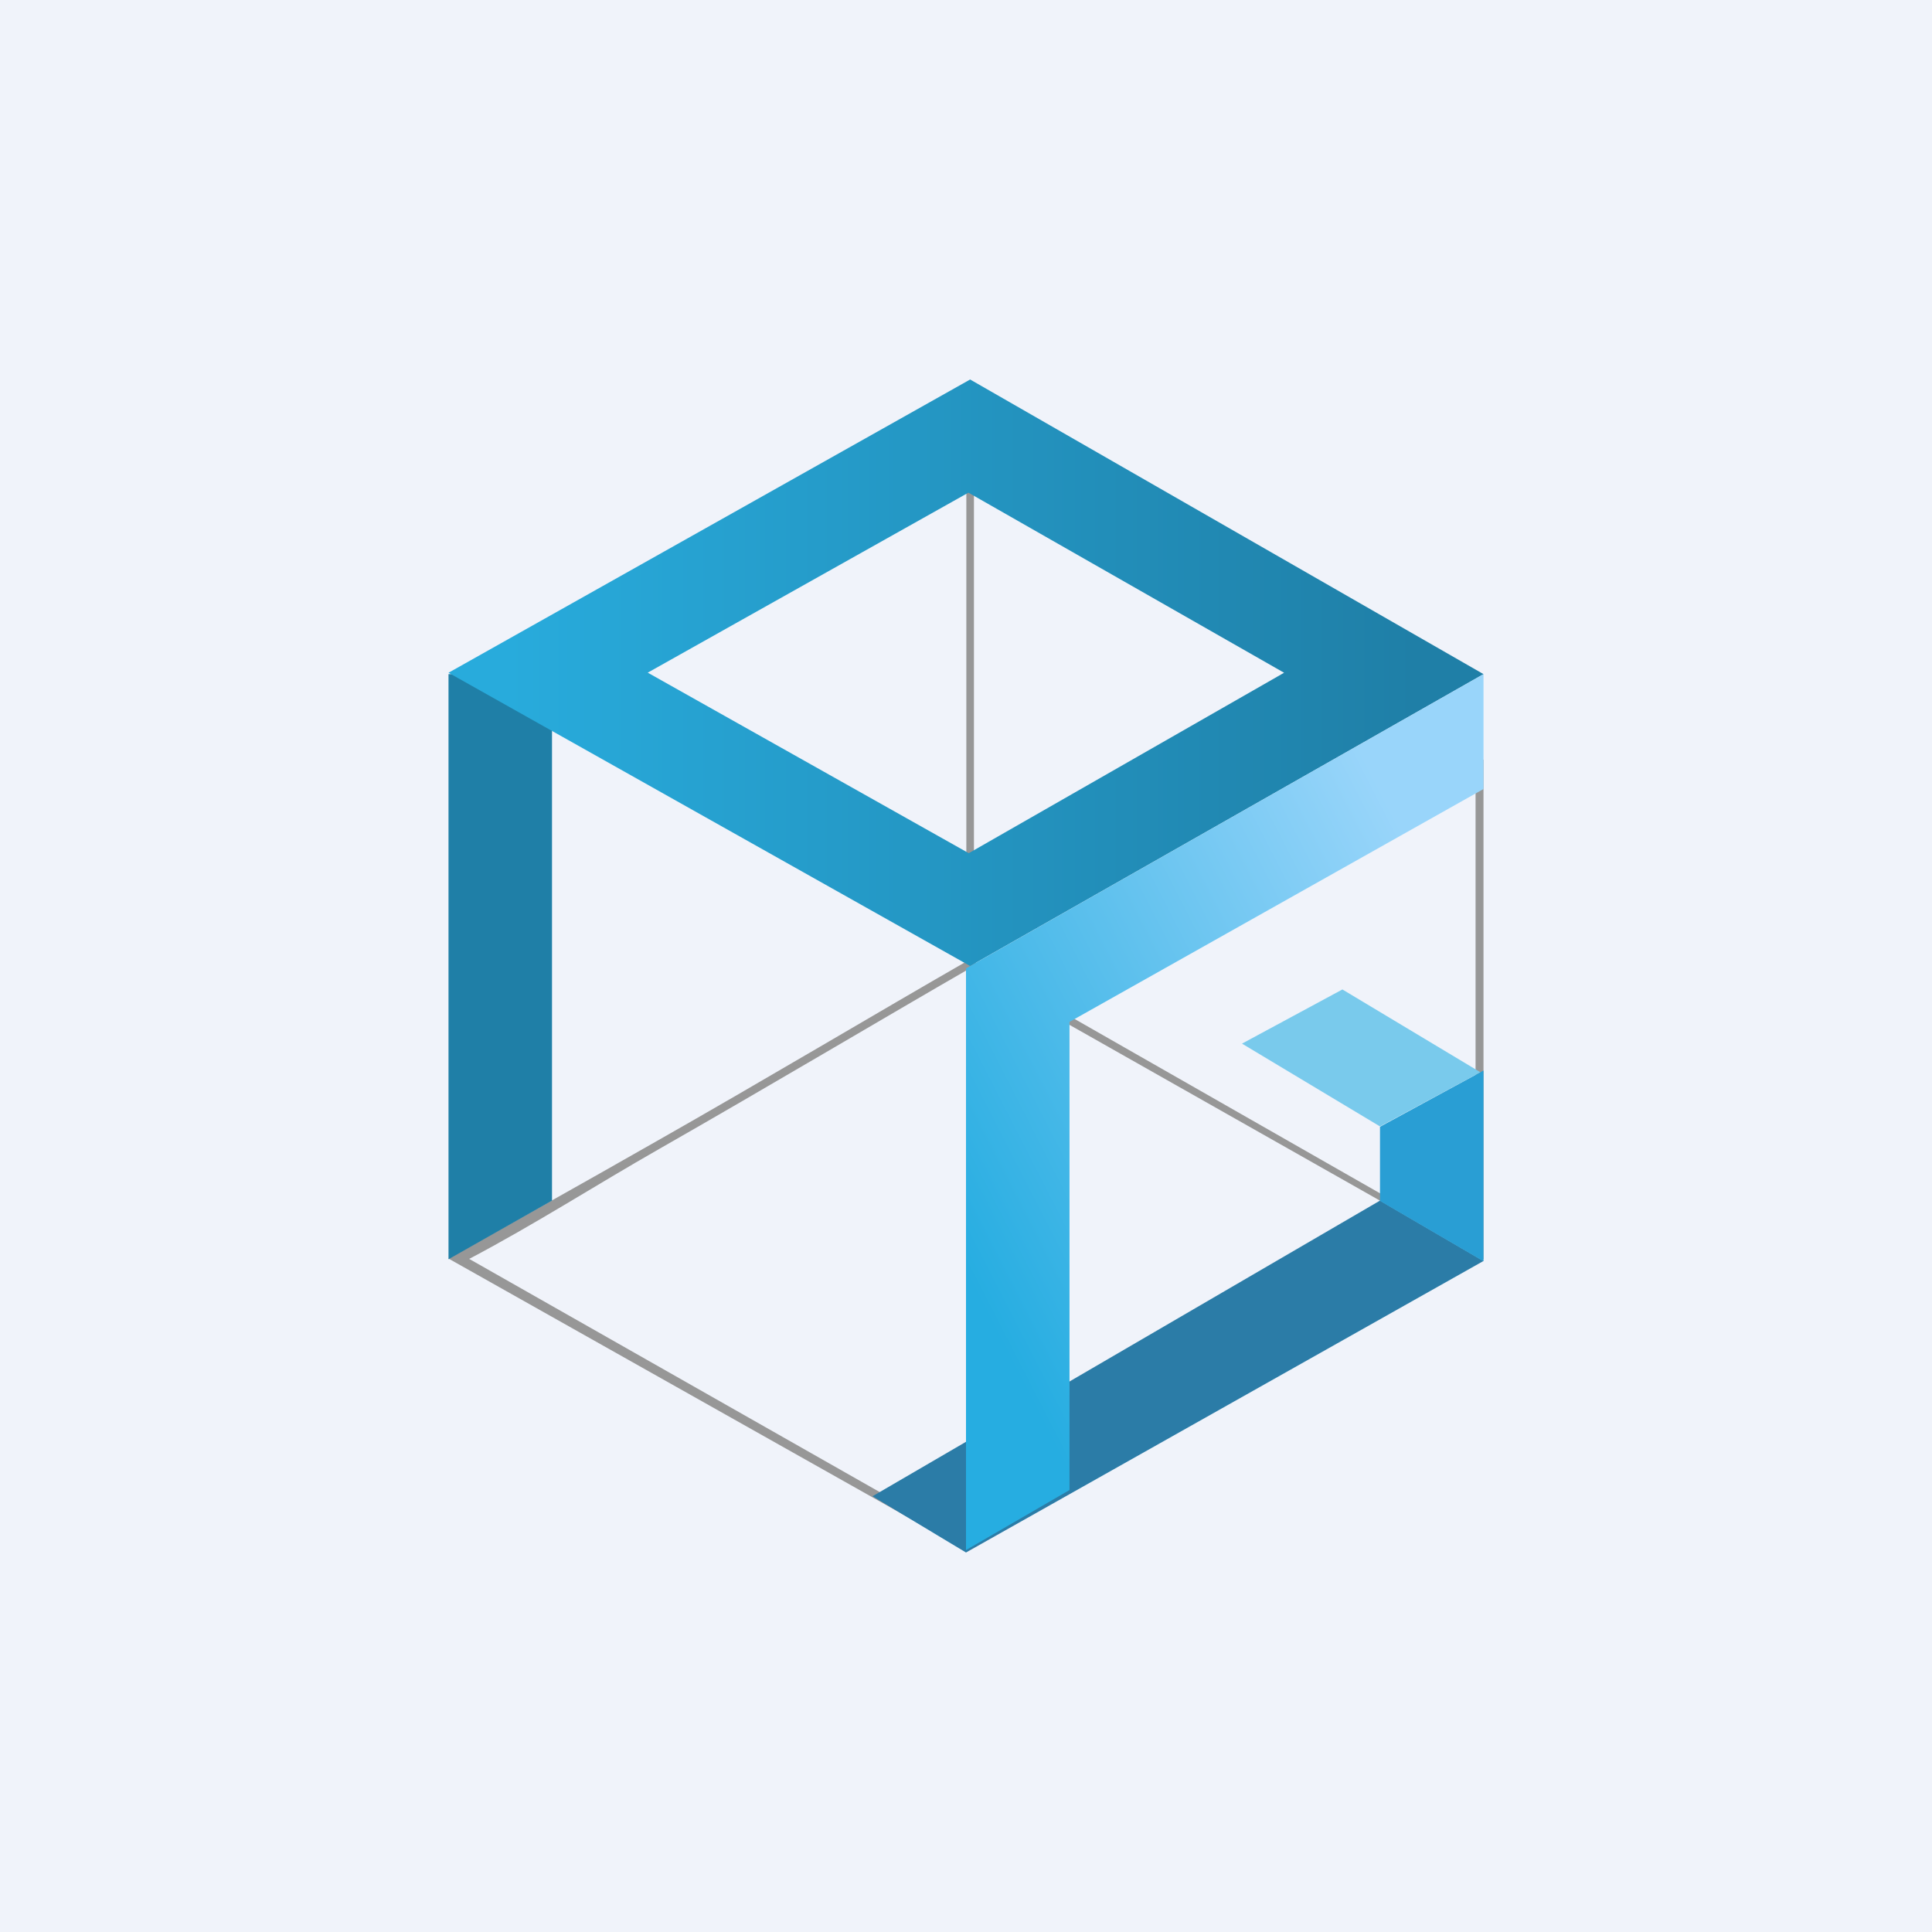 <!-- by TradeStack --><svg width="56" height="56" viewBox="0 0 56 56" xmlns="http://www.w3.org/2000/svg"><path fill="#F0F3FA" d="M0 0h56v56H0z"/><path d="m28.23 27.87 14.54 8.3V22.02H43V36.5l-14.89-8.43c-2.43 1.4-5.93 3.48-8.98 5.22-1.86 1.06-3.63 2.2-5.53 3.2l13.68 7.77-.11.2L13 36.48s4.37-2.45 6.01-3.39c3.05-1.73 6.56-3.82 9-5.22V12.41h.22v15.46Z" fill="#979797"/><path d="M13 19.54V36.5l3-1.7V19.54h-3Z" fill="#1F7FA7"/><path fill-rule="evenodd" d="M13 19.5 28.12 28 43 19.54 28.12 11 13 19.5Zm5.78 0 9.3 5.23 9.14-5.23-9.15-5.22-9.3 5.22Z" fill="url(#a42ch2bx5)"/><path d="m28 45-2.71-1.63L40 34.8l3 1.75L28 45Z" fill="#2B7CA7"/><path d="M28 28.07v16.86l3-1.74V29.62l12-6.75v-3.33l-15 8.53Z" fill="url(#b42ch2bx5)"/><path d="M40 32.66v2.15l3 1.75v-5.53l-3 1.63Z" fill="#299ED4"/><path d="m40 32.65-4-2.4 2.91-1.57 4 2.4L40 32.65Z" fill="#79CAEC"/><defs><linearGradient id="a42ch2bx5" x1="41.02" y1="18.96" x2="14.71" y2="18.96" gradientUnits="userSpaceOnUse"><stop stop-color="#1F7FA7"/><stop offset="1" stop-color="#28ABDC"/></linearGradient><linearGradient id="b42ch2bx5" x1="28.78" y1="38.46" x2="44.01" y2="30.65" gradientUnits="userSpaceOnUse"><stop stop-color="#26ADE1"/><stop offset="1" stop-color="#99D5FA"/></linearGradient></defs></svg>